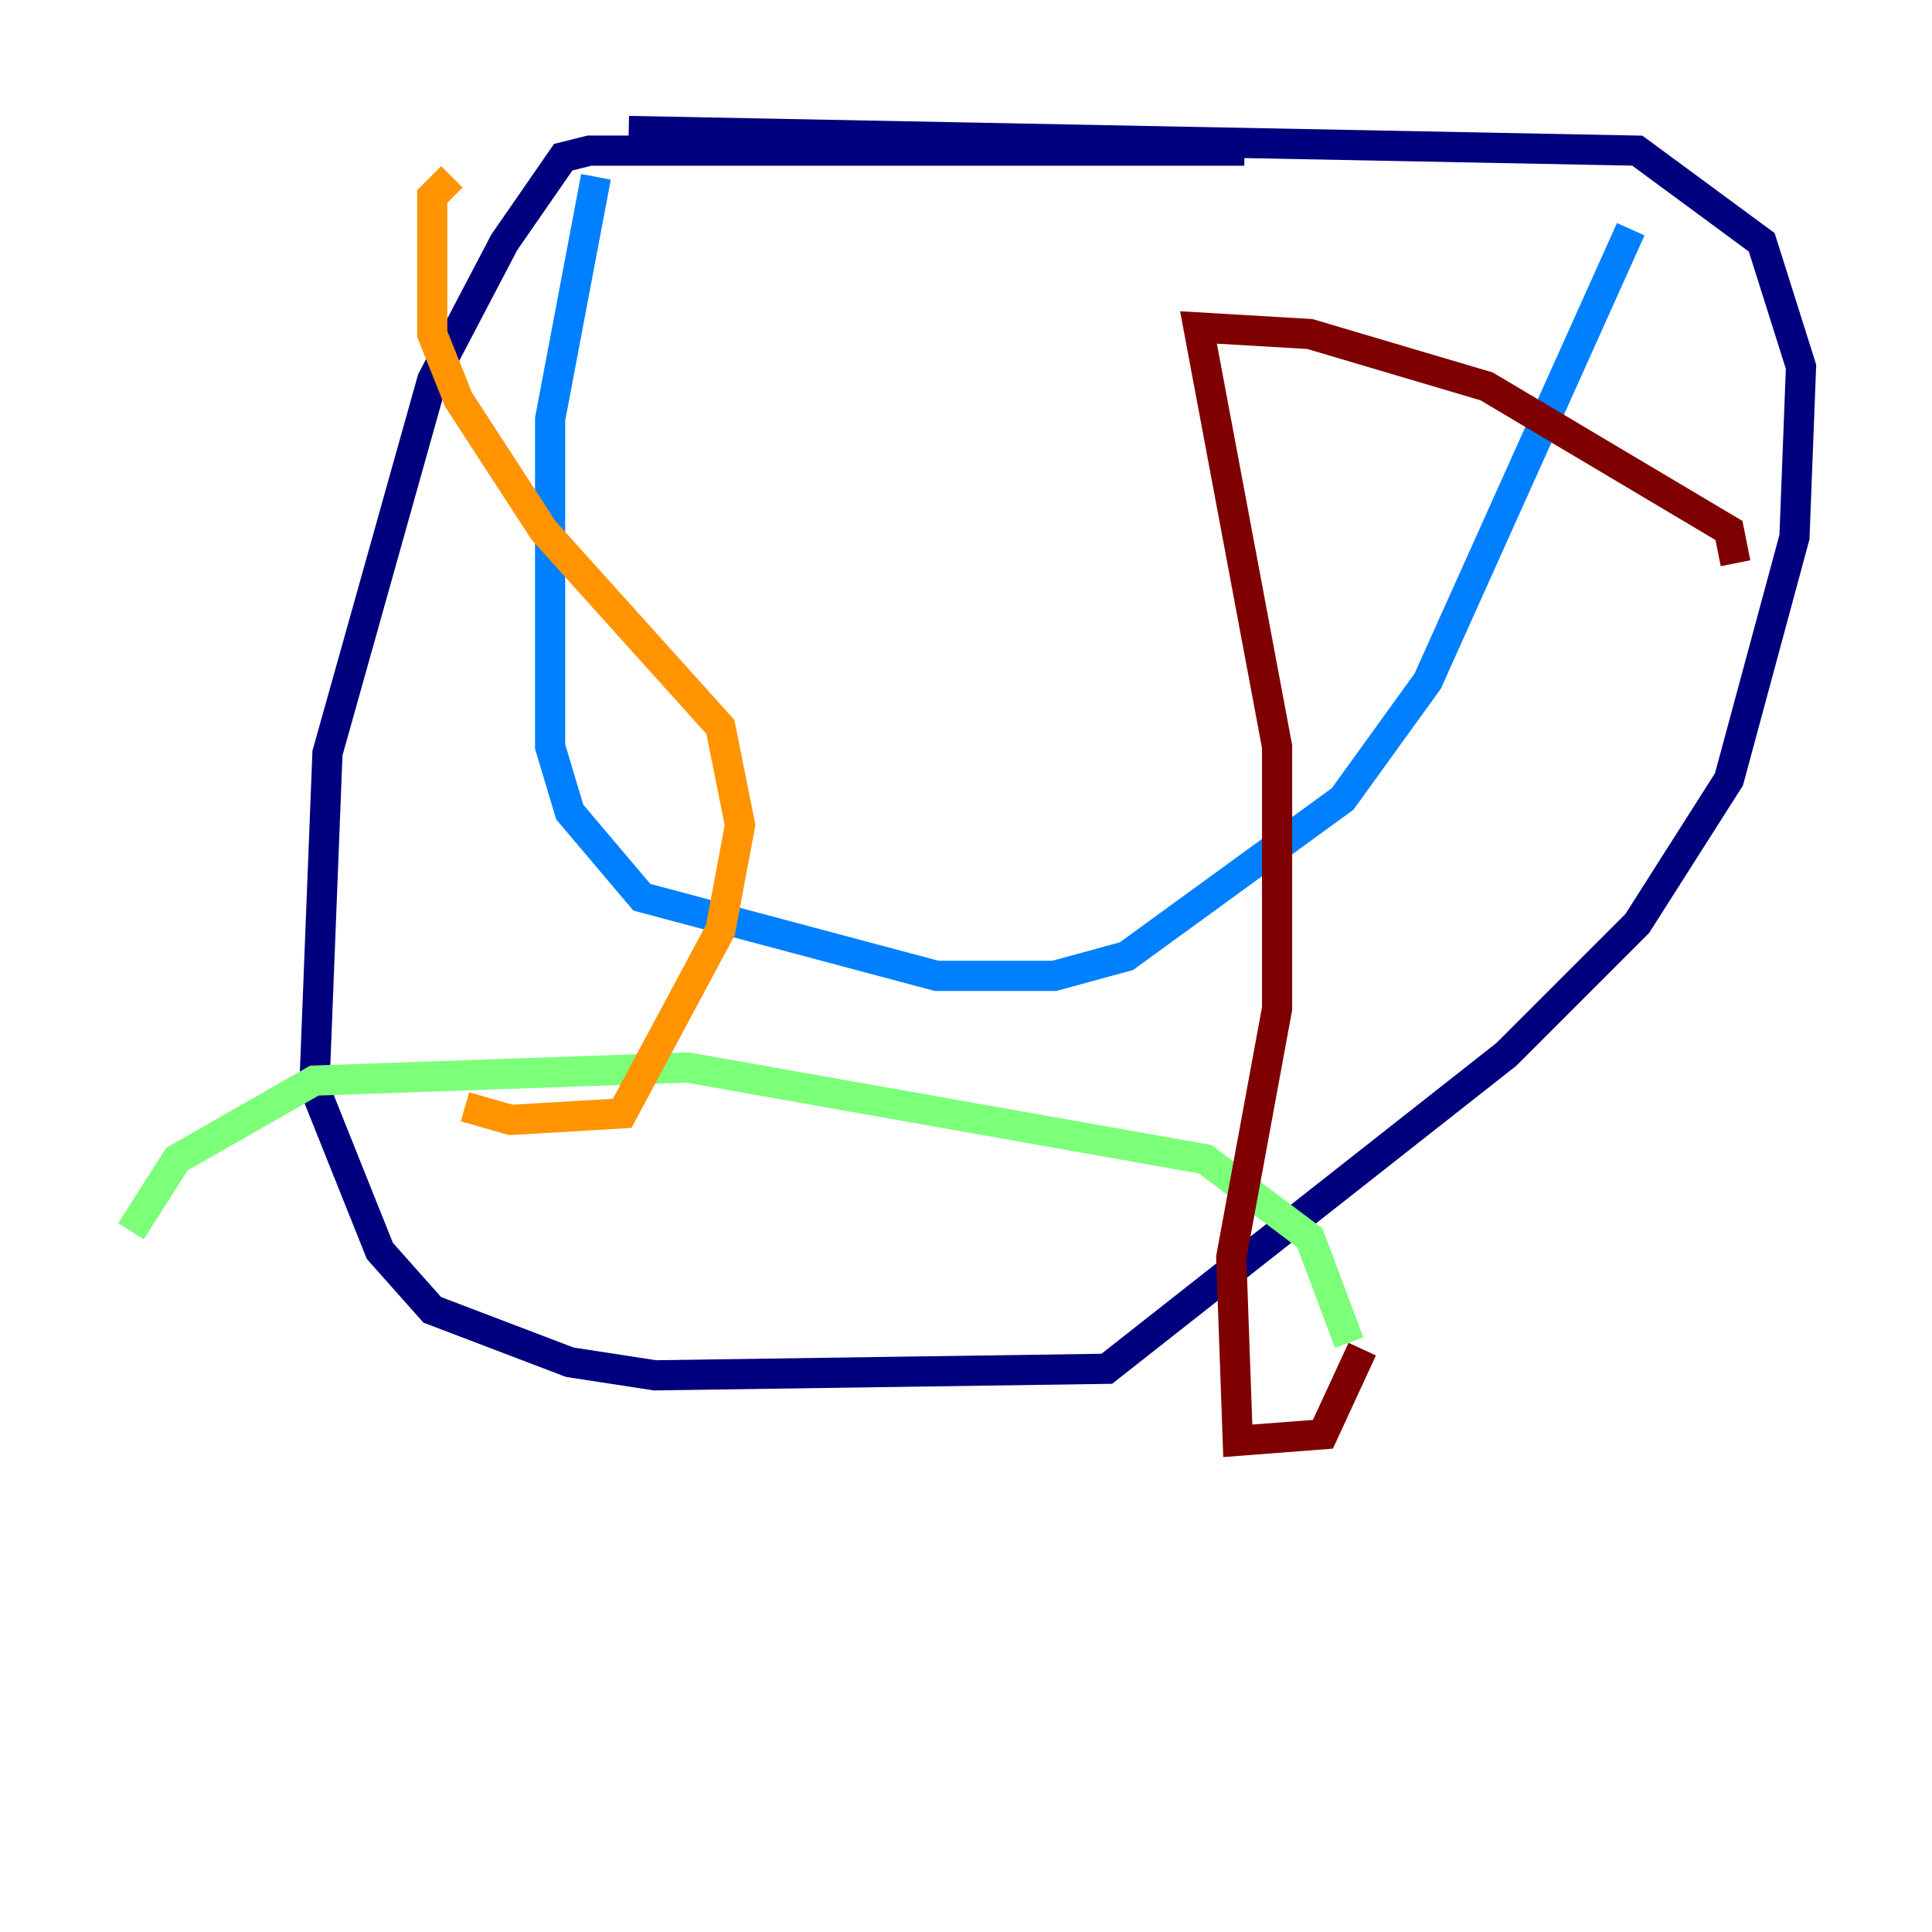 <?xml version="1.0" encoding="utf-8" ?>
<svg baseProfile="tiny" height="128" version="1.2" viewBox="0,0,128,128" width="128" xmlns="http://www.w3.org/2000/svg" xmlns:ev="http://www.w3.org/2001/xml-events" xmlns:xlink="http://www.w3.org/1999/xlink"><defs /><polyline fill="none" points="82.441,9.98 39.051,9.98 37.315,10.414 33.41,16.054 28.637,25.166 21.695,49.898 20.827,72.027 25.166,82.875 28.637,86.78 37.749,90.251 43.39,91.119 73.329,90.685 99.797,69.858 108.475,61.18 114.549,51.634 118.888,35.58 119.322,24.298 116.719,16.054 108.475,9.98 41.654,8.678" stroke="#00007f" stroke-width="2" /><polyline fill="none" points="39.485,11.715 36.447,27.77 36.447,49.464 37.749,53.803 42.522,59.444 62.047,64.651 69.858,64.651 74.63,63.349 88.949,52.936 94.59,45.125 108.041,15.186" stroke="#0080ff" stroke-width="2" /><polyline fill="none" points="8.678,81.573 11.715,76.8 20.827,71.593 45.559,70.725 79.837,76.8 86.78,82.007 89.383,88.949" stroke="#7cff79" stroke-width="2" /><polyline fill="none" points="29.939,11.715 28.637,13.017 28.637,22.129 30.373,26.468 36.014,35.146 47.729,48.163 49.031,54.671 47.729,61.614 41.22,73.763 33.844,74.197 30.807,73.329" stroke="#ff9400" stroke-width="2" /><polyline fill="none" points="114.983,37.315 114.549,35.146 98.495,25.6 86.78,22.129 79.403,21.695 84.61,49.464 84.61,66.82 81.573,83.308 82.007,95.458 87.647,95.024 90.251,89.383" stroke="#7f0000" stroke-width="2" /></svg>